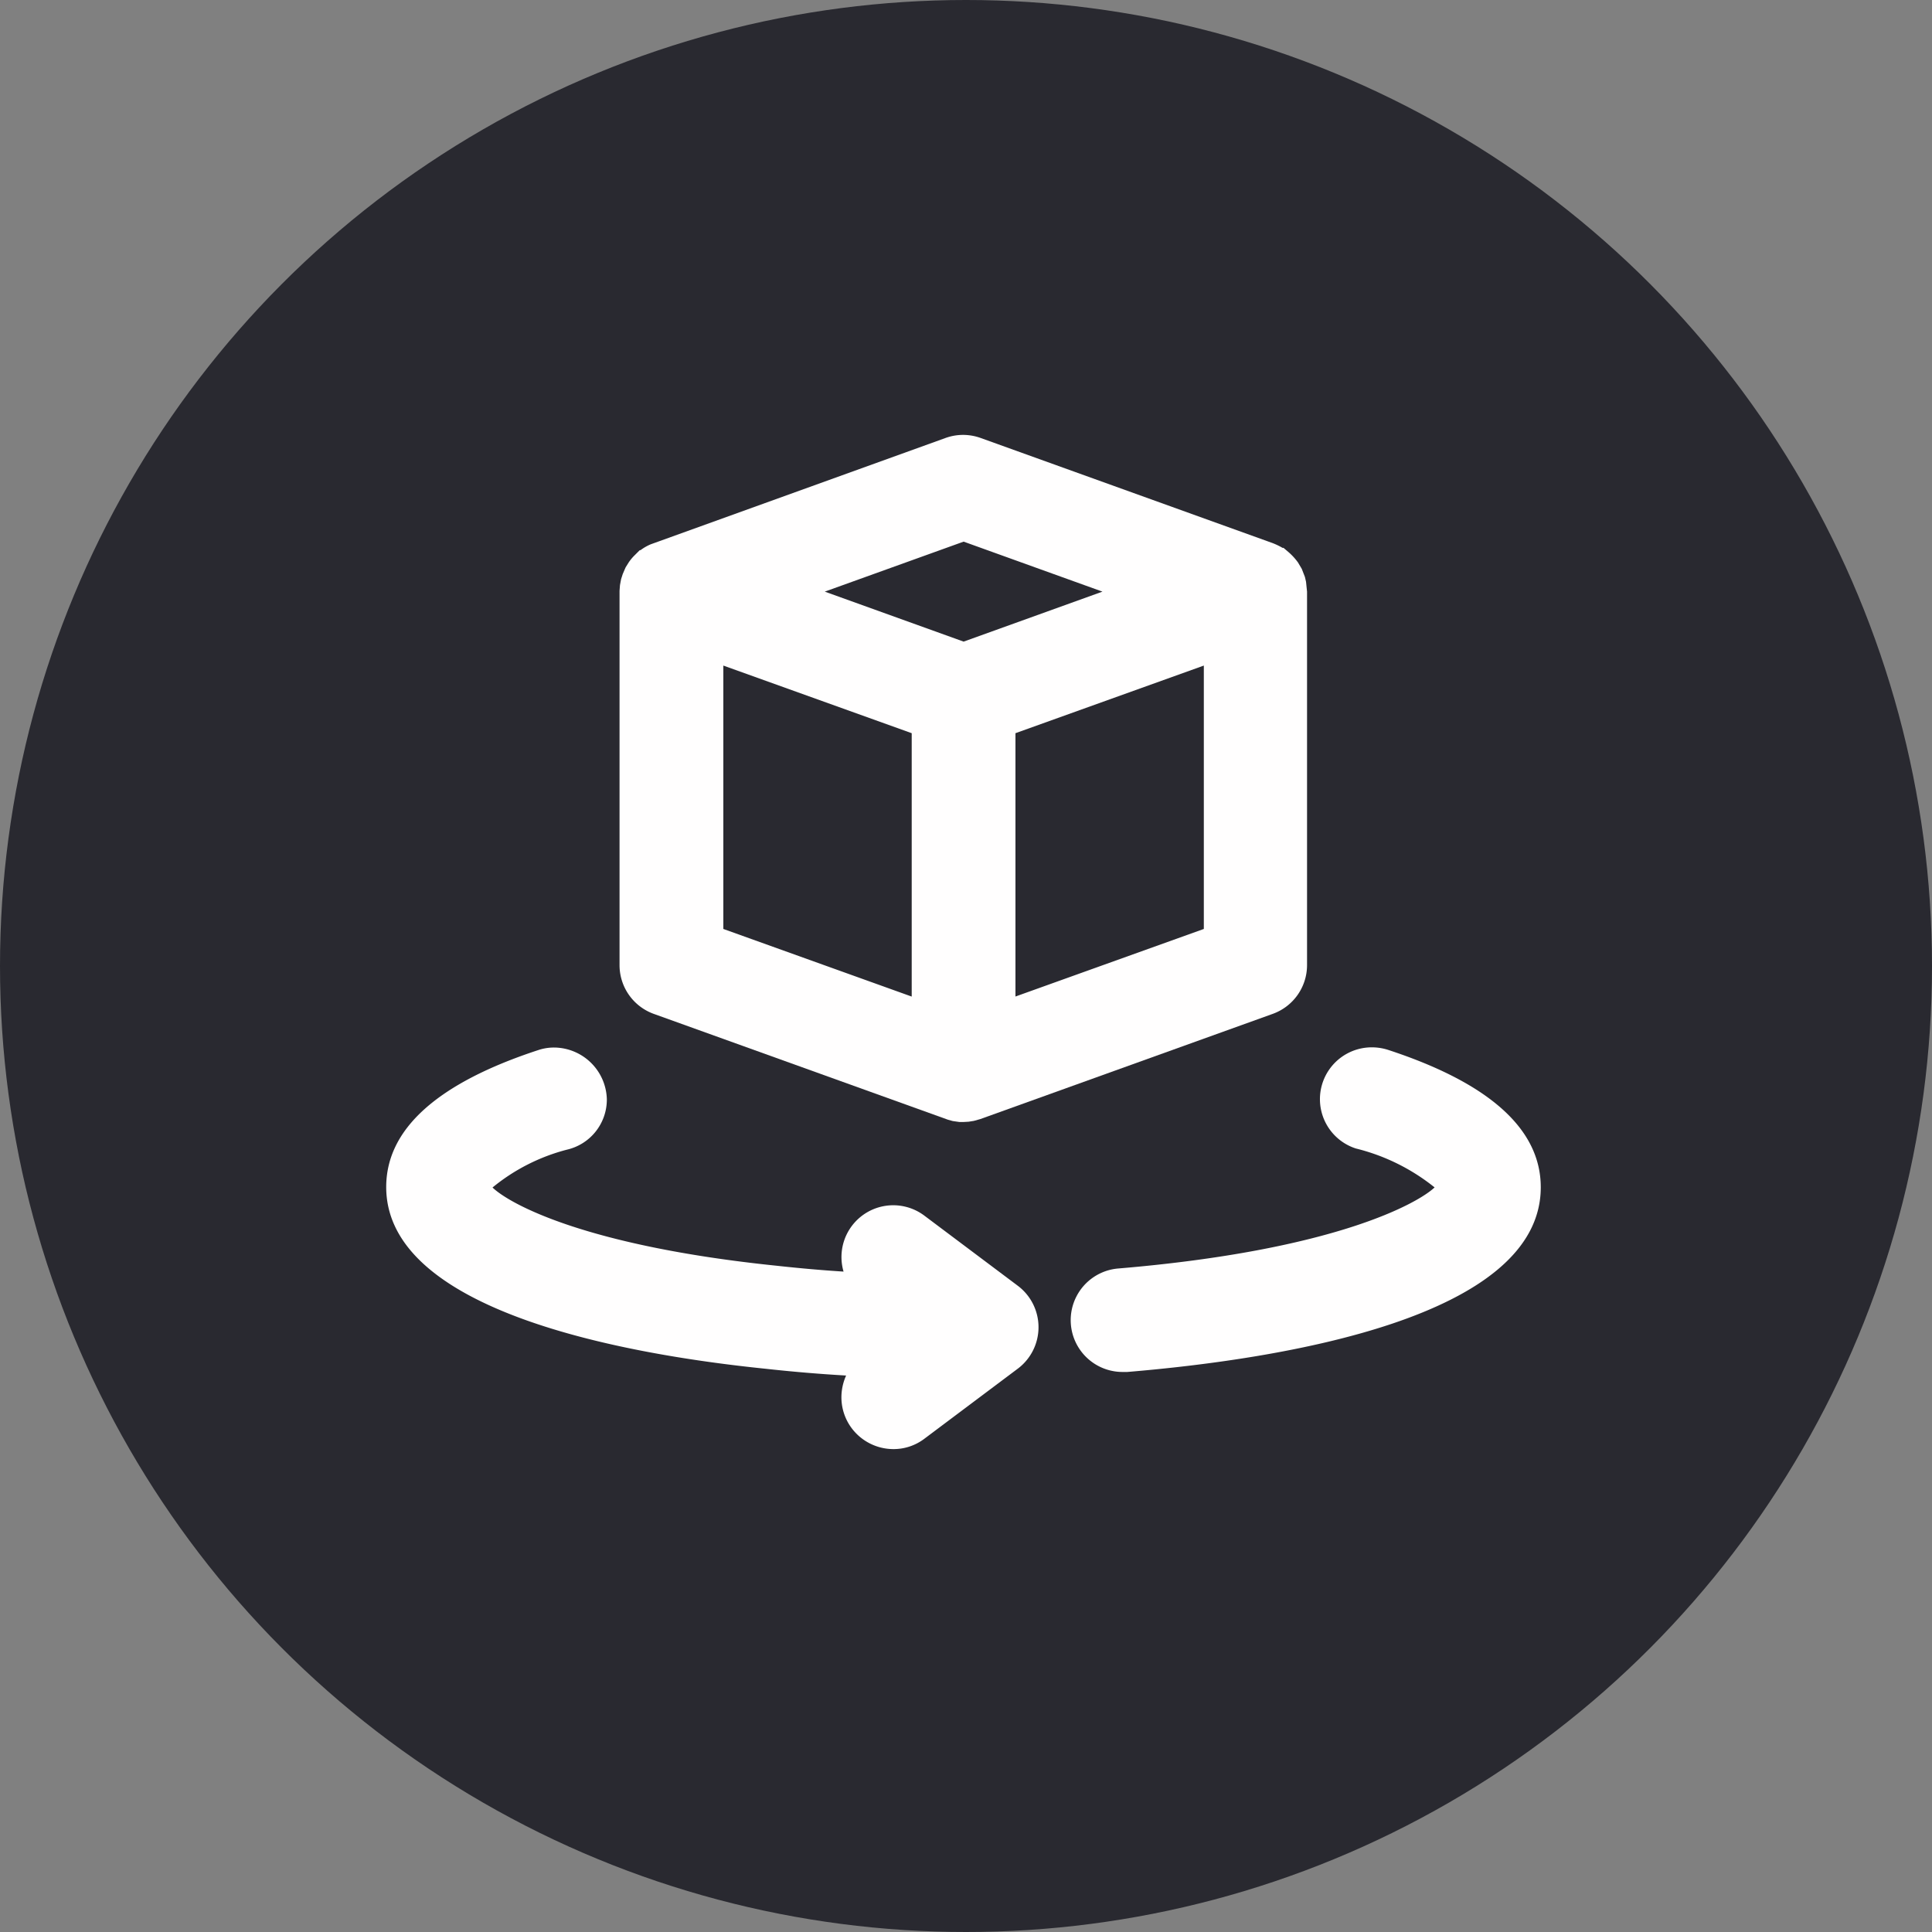 <svg xmlns="http://www.w3.org/2000/svg" width="40" height="40" viewBox="0 0 40 40"><rect x="0" y="0" width="40" height="40" fill="#808080" stroke="none"/><defs><style>.a{fill:#292930;}.b{fill:#fffefe;}</style></defs><g transform="translate(-736 -323)"><circle class="a" cx="20" cy="20" r="20" transform="translate(736 323)"/><g transform="translate(206.737 -58.69)"><path class="b" d="M542.139,402.684l6.082,2.188.1.028.14.02.08,0,.108-.006.108-.017.136-.038,6.054-2.178a1.073,1.073,0,0,0,.71-1.009V393.94l-.021-.205-.023-.1-.065-.167-.078-.132a1.266,1.266,0,0,0-.2-.218l-.1-.085h-.02a1.448,1.448,0,0,0-.209-.1l-6.041-2.175a1.089,1.089,0,0,0-.365-.064,1.075,1.075,0,0,0-.363.064l-6.1,2.2a.98.98,0,0,0-.211.12l-.023.006-.1.1a.96.96,0,0,0-.128.154l-.062.1-.059.137-.034.106-.023.123-.009.117v7.754A1.073,1.073,0,0,0,542.139,402.684Zm5.333-5.814v5.453l-3.9-1.4v-5.453Zm-1.8-2.931,2.875-1.035,2.874,1.035-2.874,1.035Zm3.948,8.383V396.87l3.9-1.4v5.453Z" transform="translate(0.667)"/><path class="b" d="M548.4,405.106a1.072,1.072,0,0,0-1.672,1.159c-.474-.03-.936-.072-1.383-.121-3.987-.411-5.542-1.29-5.885-1.62a4.017,4.017,0,0,1,1.539-.783,1.065,1.065,0,0,0,.828-1.044,1.1,1.1,0,0,0-1.093-1.071,1.023,1.023,0,0,0-.318.05c-2.1.686-3.157,1.64-3.157,2.838,0,2.571,4.925,3.463,7.858,3.763.535.059,1.092.107,1.664.14a1.1,1.1,0,0,0-.086.295,1.068,1.068,0,0,0,.205.8,1.081,1.081,0,0,0,.859.428,1.055,1.055,0,0,0,.643-.215l1.933-1.45a1.073,1.073,0,0,0,0-1.717Z" transform="translate(0 1.752)"/><path class="b" d="M556.04,401.674a1.1,1.1,0,0,0-.329-.051,1.073,1.073,0,0,0-.334,2.094,4.209,4.209,0,0,1,1.631.806c-.342.323-2.05,1.3-6.541,1.678a1.073,1.073,0,0,0,.087,2.143l.092,0c3.2-.267,8.56-1.121,8.56-3.825C559.205,403.316,558.141,402.361,556.04,401.674Z" transform="translate(1.957 1.751)"/></g></g></svg>